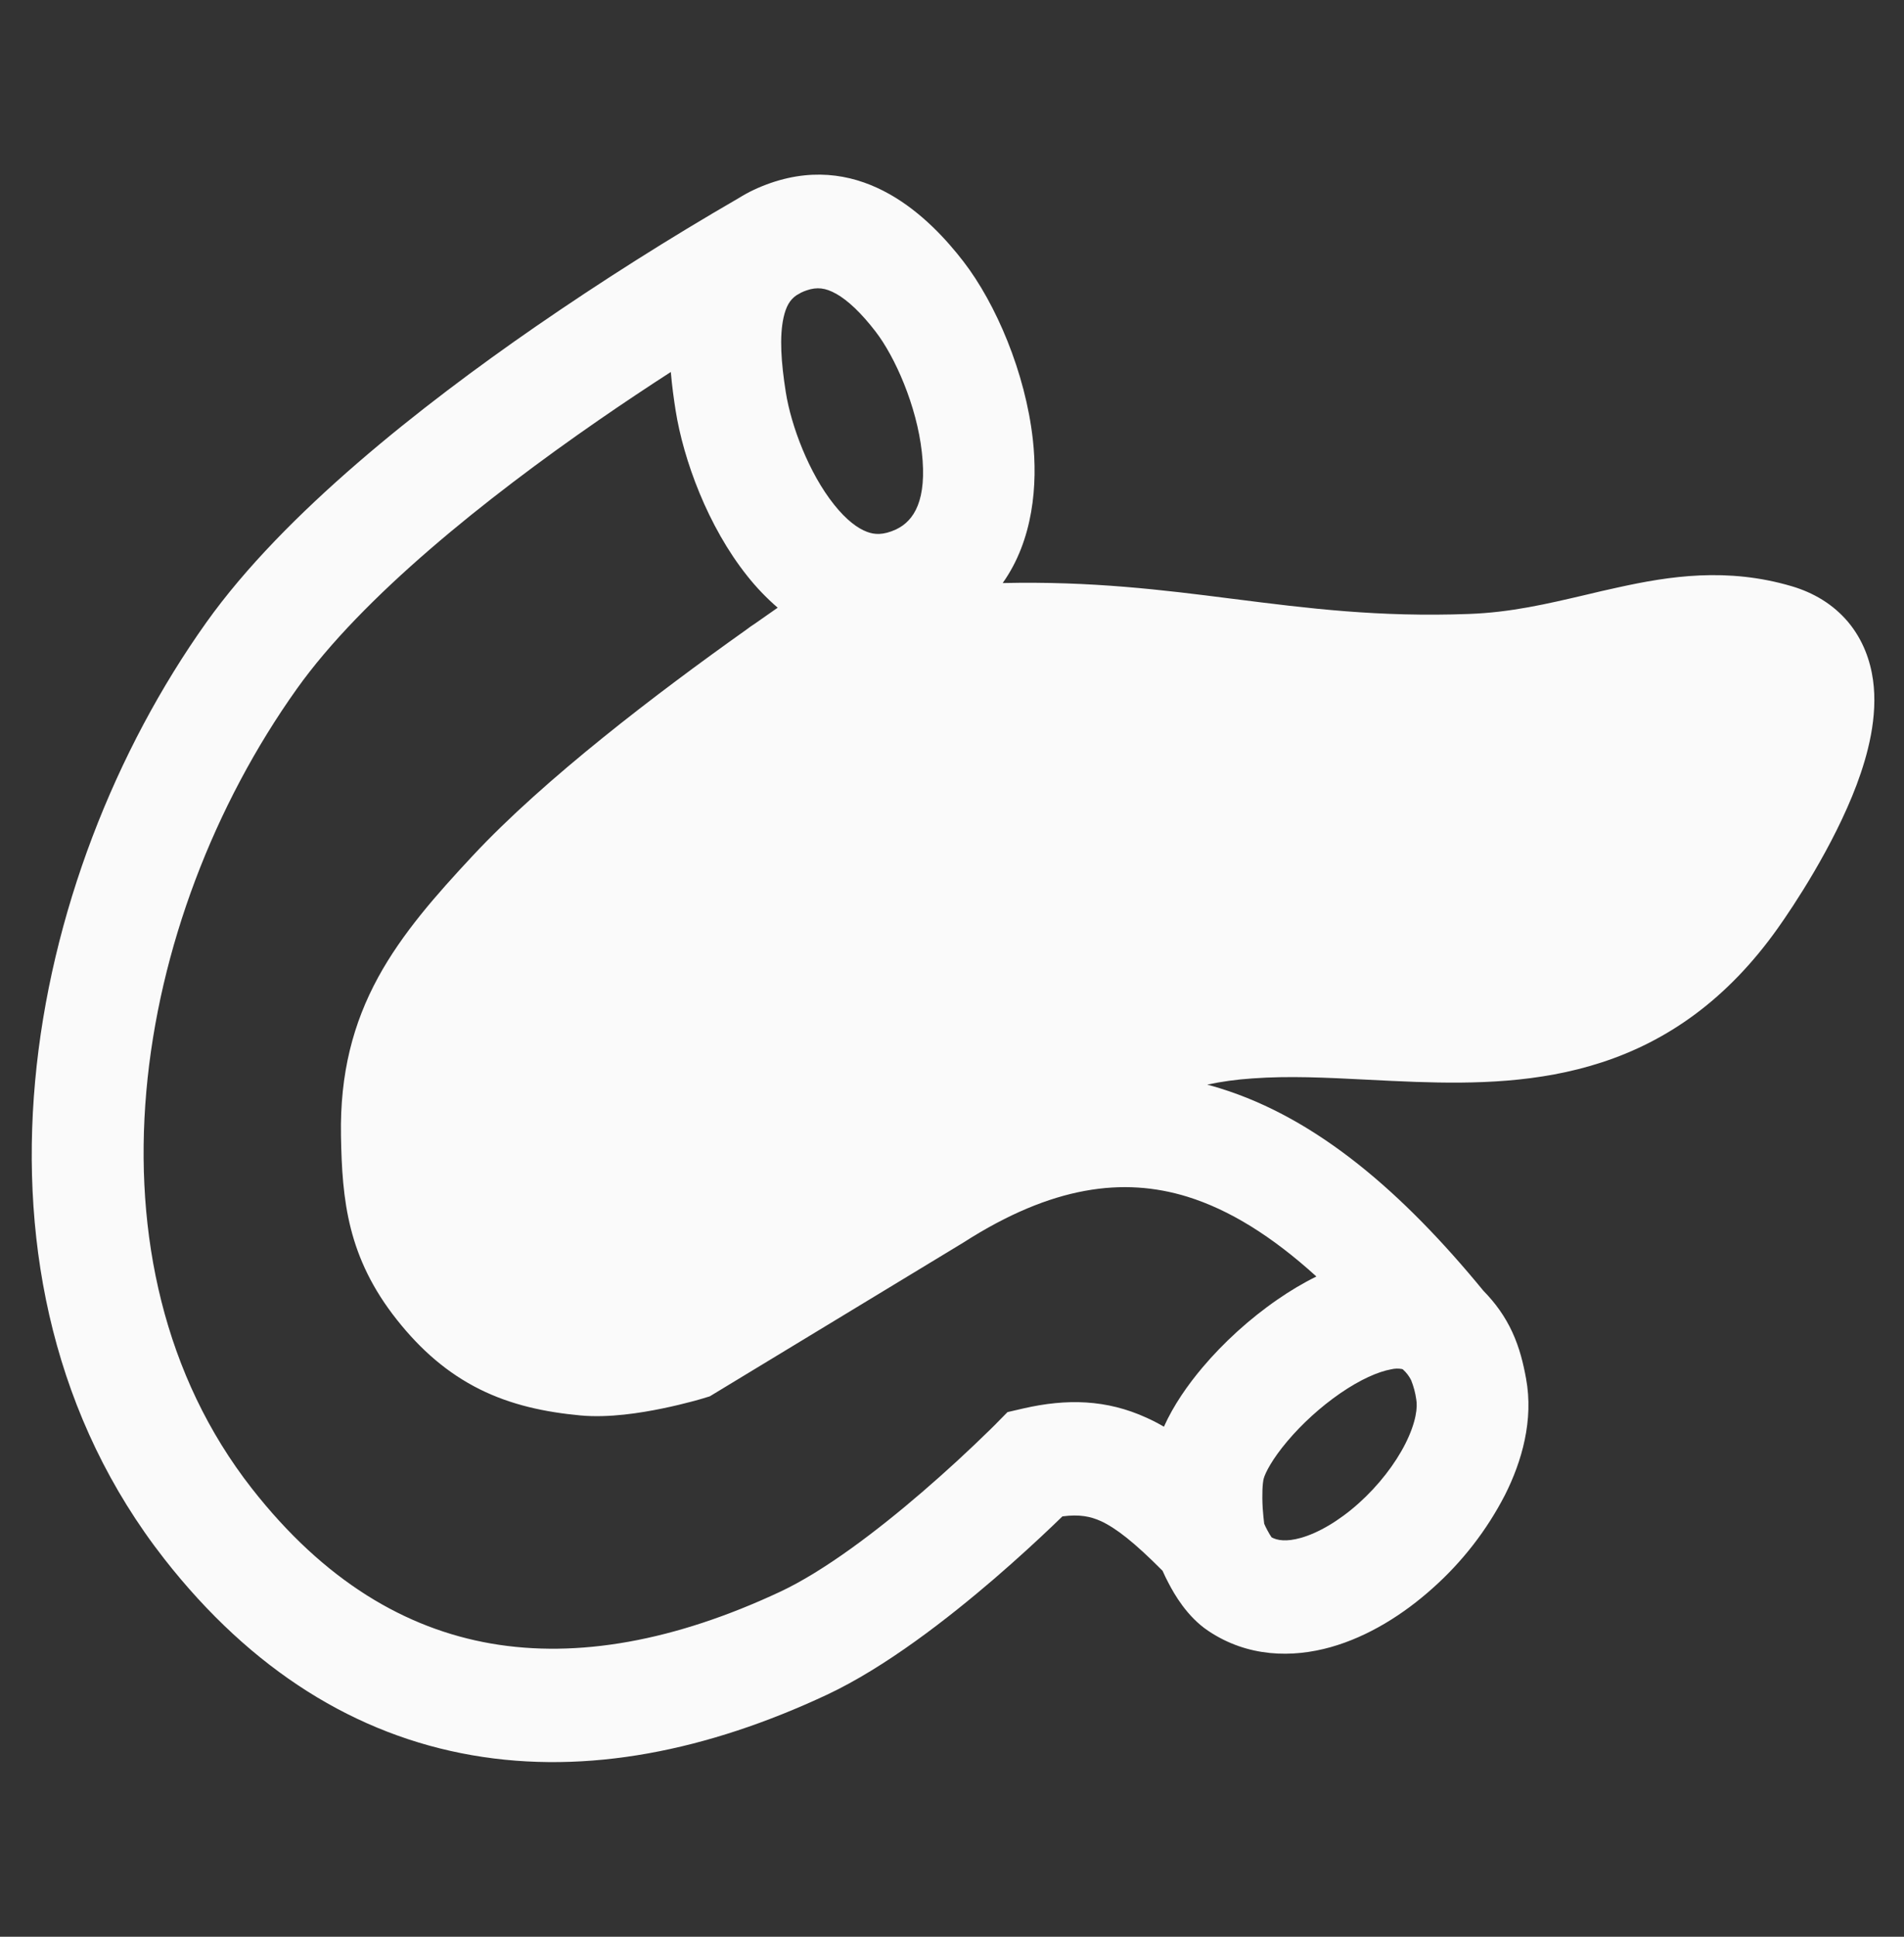 <svg width="60" height="61" viewBox="0 0 60 61" fill="none" xmlns="http://www.w3.org/2000/svg">
<rect x="0" y="0" width="60" height="61" fill="#333333" stroke="none"/>
<path fill-rule="evenodd" clip-rule="evenodd" d="M26.339 9.248C26.015 9.067 25.749 9.032 25.42 9.145C25.36 9.165 25.301 9.189 25.244 9.216L25.239 9.22L25.217 9.233L25.121 9.287L25.101 9.298C24.88 9.449 24.768 9.666 24.692 10.001C24.56 10.6 24.613 11.409 24.763 12.356C24.93 13.408 25.489 14.901 26.286 15.896C26.675 16.385 27.034 16.645 27.322 16.751C27.552 16.838 27.826 16.864 28.238 16.674C28.812 16.403 29.218 15.743 29.05 14.245C28.889 12.783 28.204 11.235 27.589 10.44C27.147 9.866 26.725 9.462 26.339 9.246M23.281 6.238C23.58 6.05 23.917 5.891 24.292 5.761C27.218 4.756 29.317 6.887 30.359 8.235C31.383 9.561 32.312 11.735 32.547 13.841C32.706 15.262 32.562 17.008 31.597 18.364C34.388 18.3 36.646 18.58 38.799 18.855L38.875 18.864C41.218 19.161 43.444 19.443 46.296 19.337C47.614 19.288 48.735 19.024 49.964 18.737C50.299 18.655 50.646 18.576 51.004 18.498C52.608 18.146 54.424 17.864 56.459 18.463C57.148 18.666 57.77 19.032 58.243 19.596C58.711 20.159 58.938 20.806 59.024 21.419C59.183 22.571 58.862 23.771 58.508 24.716C57.775 26.664 56.491 28.577 56.024 29.234C54.414 31.503 52.522 32.794 50.477 33.46C48.49 34.11 46.451 34.139 44.615 34.076C44.096 34.056 43.577 34.033 43.057 34.005C41.778 33.94 40.622 33.882 39.467 33.966C38.968 33.999 38.493 34.065 38.043 34.161C38.175 34.197 38.308 34.235 38.441 34.276C41.517 35.227 44.217 37.574 46.745 40.653C47.128 41.044 47.43 41.465 47.657 41.957C47.888 42.457 48.006 42.957 48.09 43.418C48.332 44.723 47.961 46.026 47.425 47.087C46.852 48.198 46.08 49.193 45.146 50.023C44.233 50.842 43.123 51.544 41.936 51.878C40.731 52.217 39.32 52.204 38.069 51.362C37.404 50.915 37.004 50.207 36.827 49.868C36.758 49.739 36.694 49.607 36.635 49.473C35.735 48.568 35.162 48.126 34.689 47.908C34.367 47.763 34.022 47.689 33.48 47.76L33.152 48.075C32.704 48.502 32.072 49.086 31.333 49.723C29.889 50.963 27.907 52.513 26.052 53.381C22.307 55.133 18.51 55.913 14.884 55.284C11.223 54.65 7.929 52.615 5.177 49.099C-1.726 40.276 0.784 27.631 6.503 19.603C8.96 16.154 13.305 12.758 16.87 10.293C18.952 8.857 21.091 7.504 23.281 6.238ZM31.389 44.841L31.749 44.476L32.246 44.361C33.617 44.047 34.868 44.076 36.133 44.654C36.318 44.737 36.5 44.831 36.678 44.936C36.98 44.261 37.43 43.618 37.898 43.065C38.552 42.291 39.377 41.536 40.261 40.928C40.639 40.666 41.051 40.418 41.483 40.205C40.081 38.931 38.738 38.102 37.417 37.692C35.404 37.071 33.159 37.344 30.372 39.127L30.352 39.14L22.368 43.979L22.154 44.044L22.146 44.047L22.123 44.053L22.046 44.076L21.775 44.15C21.549 44.21 21.236 44.287 20.875 44.361C20.204 44.5 19.191 44.665 18.291 44.581C17.171 44.476 16.113 44.252 15.118 43.757C14.108 43.253 13.268 42.528 12.505 41.565C10.955 39.608 10.779 37.811 10.745 35.765C10.711 33.813 11.126 32.232 11.915 30.784C12.673 29.397 13.745 28.187 14.886 26.964C17.157 24.527 20.721 21.819 23.5 19.846C23.597 19.771 23.698 19.7 23.804 19.632C24.043 19.462 24.278 19.298 24.507 19.14C24.158 18.839 23.838 18.506 23.552 18.145C22.3 16.579 21.534 14.472 21.289 12.919C21.233 12.561 21.176 12.153 21.139 11.716C20.425 12.177 19.652 12.69 18.852 13.243C15.313 15.69 11.423 18.792 9.355 21.695C4.14 29.013 2.394 39.798 7.934 46.878C10.221 49.799 12.781 51.297 15.476 51.765C18.207 52.237 21.271 51.684 24.578 50.137C25.976 49.484 27.654 48.205 29.057 46.997C29.802 46.356 30.525 45.691 31.226 45.004L31.352 44.879L31.383 44.849L31.389 44.841ZM39.838 47.991C39.864 48.053 39.896 48.12 39.935 48.192C39.988 48.292 40.034 48.369 40.072 48.421C40.249 48.516 40.527 48.568 40.994 48.437C41.535 48.284 42.185 47.913 42.817 47.347C43.443 46.786 43.964 46.112 44.291 45.463C44.63 44.787 44.675 44.315 44.63 44.076C44.601 43.869 44.547 43.666 44.469 43.471C44.406 43.346 44.322 43.234 44.219 43.141C44.206 43.128 44.203 43.124 44.175 43.118C44.063 43.098 43.947 43.102 43.836 43.129C43.433 43.202 42.872 43.445 42.235 43.883C41.615 44.31 41.025 44.85 40.569 45.391C40.083 45.965 39.872 46.391 39.823 46.568C39.785 46.713 39.765 47.055 39.791 47.504C39.804 47.694 39.823 47.866 39.838 47.991Z" fill="#FAFAFA"/>
</svg>
